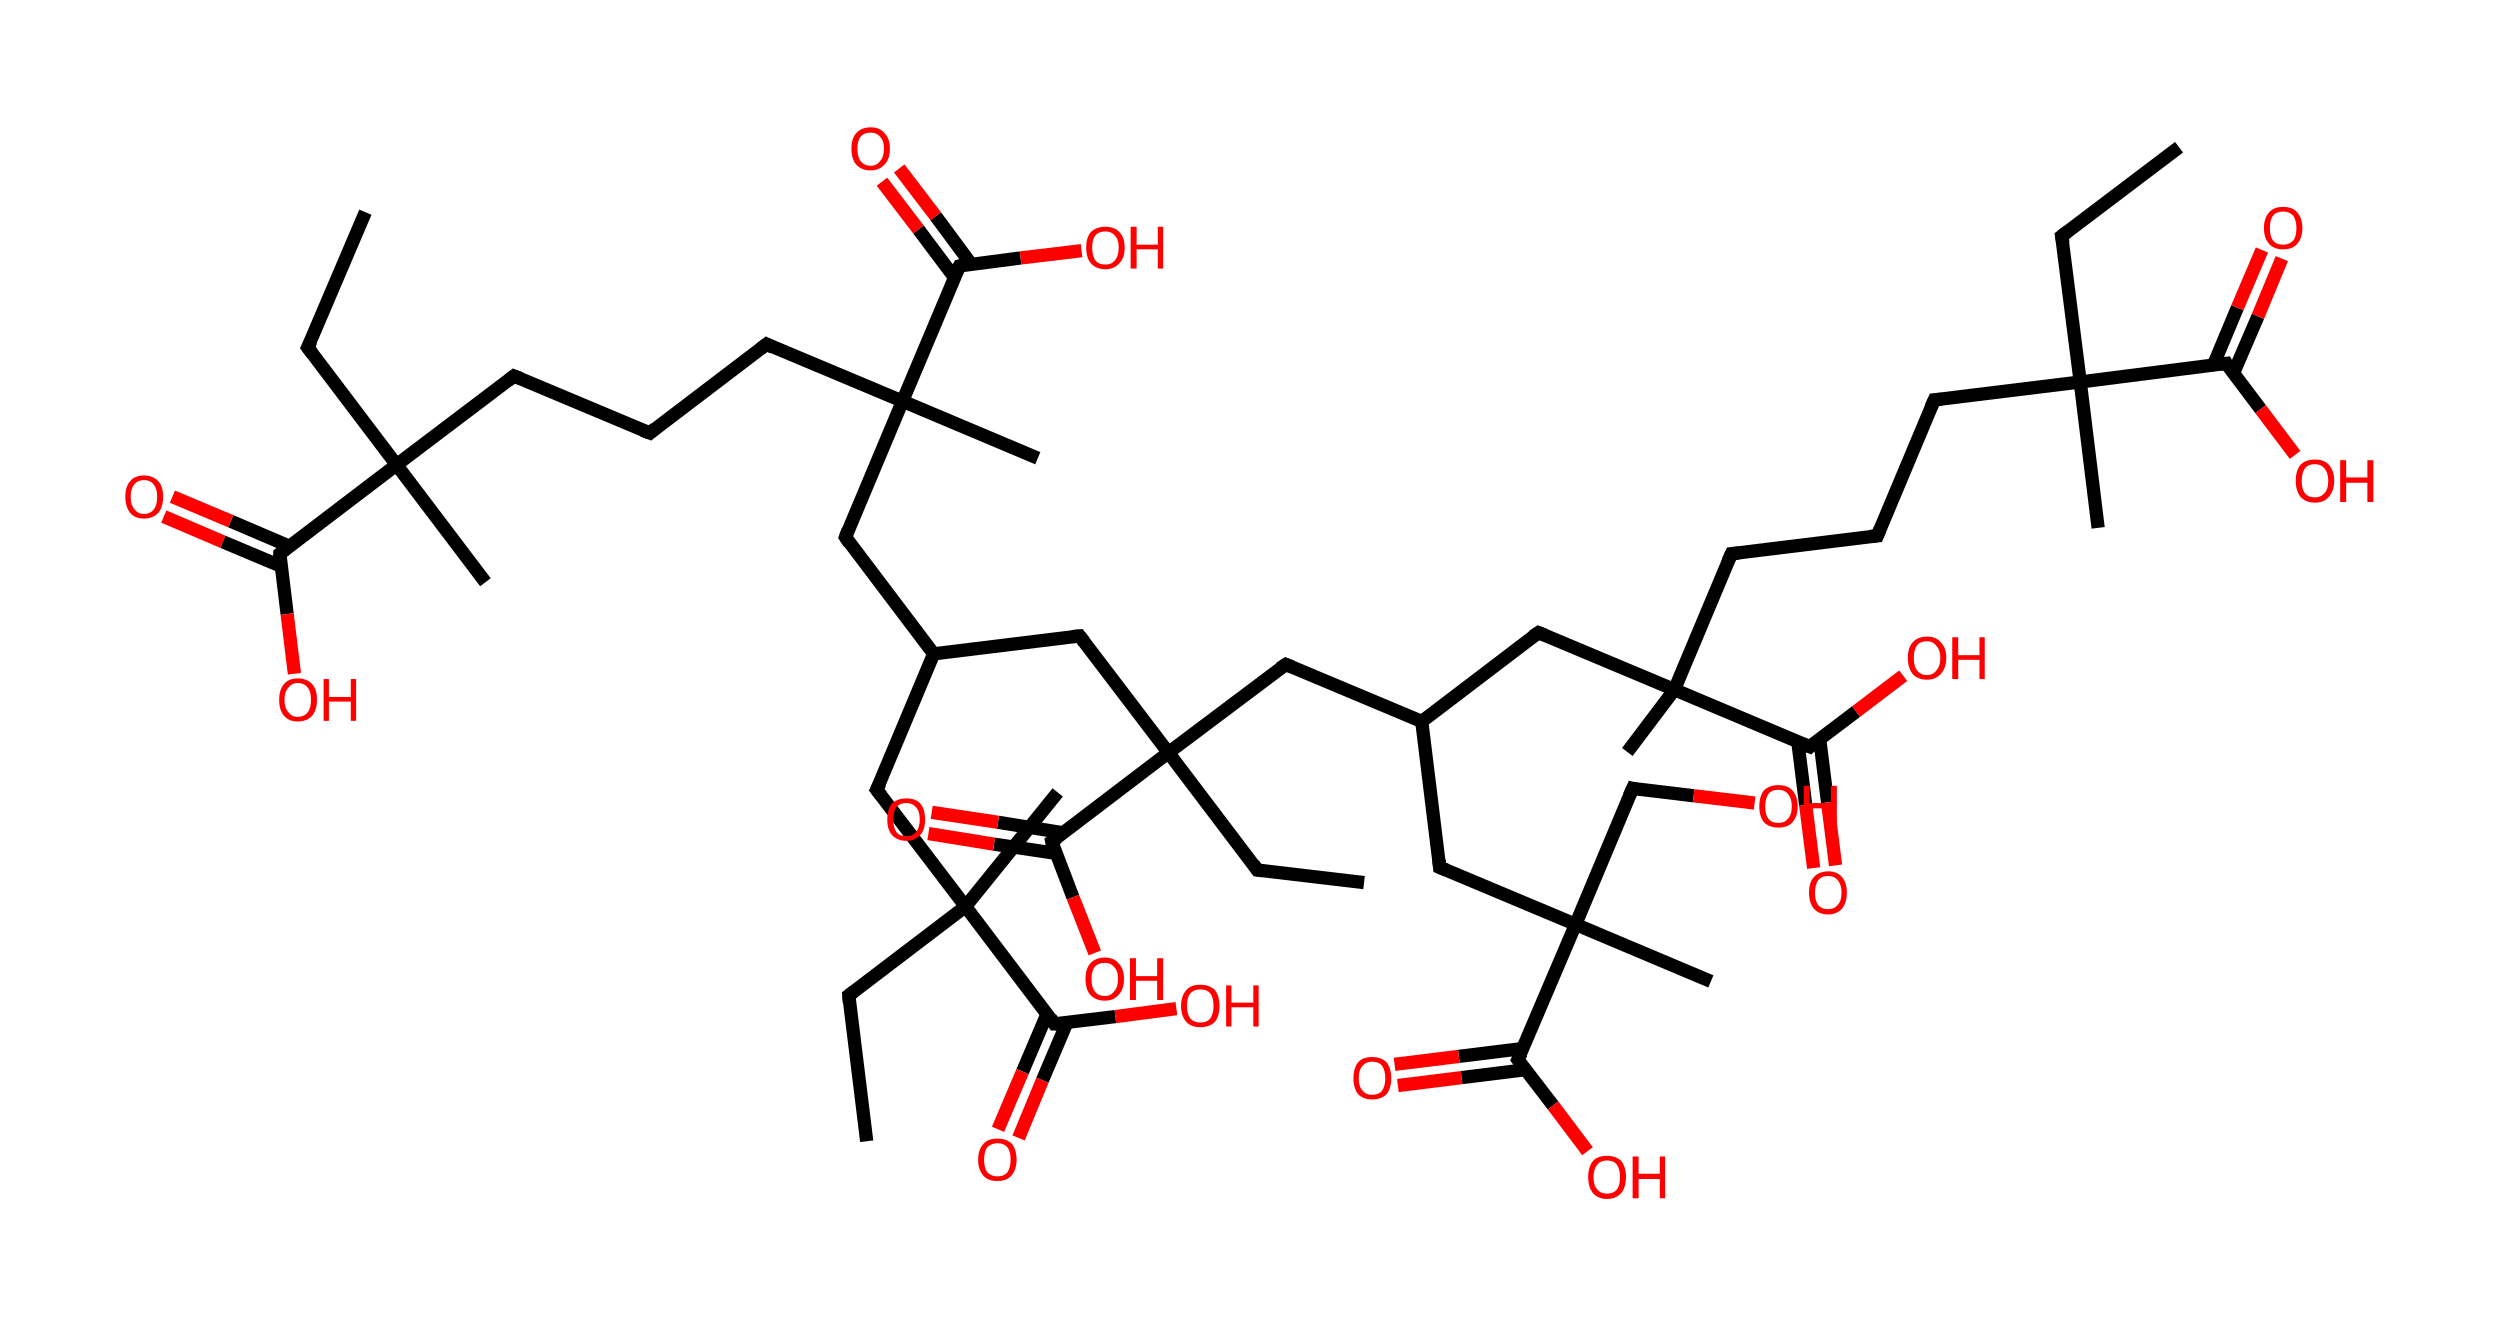 <?xml version='1.0' encoding='ASCII' standalone='yes'?>
<svg xmlns="http://www.w3.org/2000/svg" xmlns:rdkit="http://www.rdkit.org/xml" xmlns:xlink="http://www.w3.org/1999/xlink" version="1.1" baseProfile="full" xml:space="preserve" width="377px" height="200px" viewBox="0 0 377 200">
<!-- END OF HEADER -->
<rect style="opacity:1.0;fill:#FFFFFF;stroke:none" width="377.0" height="200.0" x="0.0" y="0.0"> </rect>
<path class="bond-0 atom-0 atom-1" d="M 55.1,32.0 L 46.4,52.4" style="fill:none;fill-rule:evenodd;stroke:#000000;stroke-width:2.0px;stroke-linecap:butt;stroke-linejoin:miter;stroke-opacity:1"/>
<path class="bond-1 atom-1 atom-2" d="M 46.4,52.4 L 59.8,70.1" style="fill:none;fill-rule:evenodd;stroke:#000000;stroke-width:2.0px;stroke-linecap:butt;stroke-linejoin:miter;stroke-opacity:1"/>
<path class="bond-2 atom-2 atom-3" d="M 59.8,70.1 L 73.2,87.8" style="fill:none;fill-rule:evenodd;stroke:#000000;stroke-width:2.0px;stroke-linecap:butt;stroke-linejoin:miter;stroke-opacity:1"/>
<path class="bond-3 atom-2 atom-4" d="M 59.8,70.1 L 77.5,56.7" style="fill:none;fill-rule:evenodd;stroke:#000000;stroke-width:2.0px;stroke-linecap:butt;stroke-linejoin:miter;stroke-opacity:1"/>
<path class="bond-4 atom-4 atom-5" d="M 77.5,56.7 L 98.0,65.3" style="fill:none;fill-rule:evenodd;stroke:#000000;stroke-width:2.0px;stroke-linecap:butt;stroke-linejoin:miter;stroke-opacity:1"/>
<path class="bond-5 atom-5 atom-6" d="M 98.0,65.3 L 115.6,51.9" style="fill:none;fill-rule:evenodd;stroke:#000000;stroke-width:2.0px;stroke-linecap:butt;stroke-linejoin:miter;stroke-opacity:1"/>
<path class="bond-6 atom-6 atom-7" d="M 115.6,51.9 L 136.1,60.5" style="fill:none;fill-rule:evenodd;stroke:#000000;stroke-width:2.0px;stroke-linecap:butt;stroke-linejoin:miter;stroke-opacity:1"/>
<path class="bond-7 atom-7 atom-8" d="M 136.1,60.5 L 156.5,69.1" style="fill:none;fill-rule:evenodd;stroke:#000000;stroke-width:2.0px;stroke-linecap:butt;stroke-linejoin:miter;stroke-opacity:1"/>
<path class="bond-8 atom-7 atom-9" d="M 136.1,60.5 L 127.5,81.0" style="fill:none;fill-rule:evenodd;stroke:#000000;stroke-width:2.0px;stroke-linecap:butt;stroke-linejoin:miter;stroke-opacity:1"/>
<path class="bond-9 atom-9 atom-10" d="M 127.5,81.0 L 140.8,98.6" style="fill:none;fill-rule:evenodd;stroke:#000000;stroke-width:2.0px;stroke-linecap:butt;stroke-linejoin:miter;stroke-opacity:1"/>
<path class="bond-10 atom-10 atom-11" d="M 140.8,98.6 L 132.2,119.1" style="fill:none;fill-rule:evenodd;stroke:#000000;stroke-width:2.0px;stroke-linecap:butt;stroke-linejoin:miter;stroke-opacity:1"/>
<path class="bond-11 atom-11 atom-12" d="M 132.2,119.1 L 145.6,136.7" style="fill:none;fill-rule:evenodd;stroke:#000000;stroke-width:2.0px;stroke-linecap:butt;stroke-linejoin:miter;stroke-opacity:1"/>
<path class="bond-12 atom-12 atom-13" d="M 145.6,136.7 L 159.5,119.5" style="fill:none;fill-rule:evenodd;stroke:#000000;stroke-width:2.0px;stroke-linecap:butt;stroke-linejoin:miter;stroke-opacity:1"/>
<path class="bond-13 atom-12 atom-14" d="M 145.6,136.7 L 128.0,150.1" style="fill:none;fill-rule:evenodd;stroke:#000000;stroke-width:2.0px;stroke-linecap:butt;stroke-linejoin:miter;stroke-opacity:1"/>
<path class="bond-14 atom-14 atom-15" d="M 128.0,150.1 L 130.7,172.1" style="fill:none;fill-rule:evenodd;stroke:#000000;stroke-width:2.0px;stroke-linecap:butt;stroke-linejoin:miter;stroke-opacity:1"/>
<path class="bond-15 atom-12 atom-16" d="M 145.6,136.7 L 159.0,154.4" style="fill:none;fill-rule:evenodd;stroke:#000000;stroke-width:2.0px;stroke-linecap:butt;stroke-linejoin:miter;stroke-opacity:1"/>
<path class="bond-16 atom-16 atom-17" d="M 157.9,152.9 L 154.2,161.6" style="fill:none;fill-rule:evenodd;stroke:#000000;stroke-width:2.0px;stroke-linecap:butt;stroke-linejoin:miter;stroke-opacity:1"/>
<path class="bond-16 atom-16 atom-17" d="M 154.2,161.6 L 150.5,170.3" style="fill:none;fill-rule:evenodd;stroke:#FF0000;stroke-width:2.0px;stroke-linecap:butt;stroke-linejoin:miter;stroke-opacity:1"/>
<path class="bond-16 atom-16 atom-17" d="M 160.9,154.2 L 157.2,162.9" style="fill:none;fill-rule:evenodd;stroke:#000000;stroke-width:2.0px;stroke-linecap:butt;stroke-linejoin:miter;stroke-opacity:1"/>
<path class="bond-16 atom-16 atom-17" d="M 157.2,162.9 L 153.6,171.6" style="fill:none;fill-rule:evenodd;stroke:#FF0000;stroke-width:2.0px;stroke-linecap:butt;stroke-linejoin:miter;stroke-opacity:1"/>
<path class="bond-17 atom-16 atom-18" d="M 159.0,154.4 L 168.2,153.3" style="fill:none;fill-rule:evenodd;stroke:#000000;stroke-width:2.0px;stroke-linecap:butt;stroke-linejoin:miter;stroke-opacity:1"/>
<path class="bond-17 atom-16 atom-18" d="M 168.2,153.3 L 177.4,152.1" style="fill:none;fill-rule:evenodd;stroke:#FF0000;stroke-width:2.0px;stroke-linecap:butt;stroke-linejoin:miter;stroke-opacity:1"/>
<path class="bond-18 atom-10 atom-19" d="M 140.8,98.6 L 162.8,95.9" style="fill:none;fill-rule:evenodd;stroke:#000000;stroke-width:2.0px;stroke-linecap:butt;stroke-linejoin:miter;stroke-opacity:1"/>
<path class="bond-19 atom-19 atom-20" d="M 162.8,95.9 L 176.2,113.5" style="fill:none;fill-rule:evenodd;stroke:#000000;stroke-width:2.0px;stroke-linecap:butt;stroke-linejoin:miter;stroke-opacity:1"/>
<path class="bond-20 atom-20 atom-21" d="M 176.2,113.5 L 189.6,131.2" style="fill:none;fill-rule:evenodd;stroke:#000000;stroke-width:2.0px;stroke-linecap:butt;stroke-linejoin:miter;stroke-opacity:1"/>
<path class="bond-21 atom-21 atom-22" d="M 189.6,131.2 L 205.7,133.1" style="fill:none;fill-rule:evenodd;stroke:#000000;stroke-width:2.0px;stroke-linecap:butt;stroke-linejoin:miter;stroke-opacity:1"/>
<path class="bond-22 atom-20 atom-23" d="M 176.2,113.5 L 193.9,100.2" style="fill:none;fill-rule:evenodd;stroke:#000000;stroke-width:2.0px;stroke-linecap:butt;stroke-linejoin:miter;stroke-opacity:1"/>
<path class="bond-23 atom-23 atom-24" d="M 193.9,100.2 L 214.4,108.8" style="fill:none;fill-rule:evenodd;stroke:#000000;stroke-width:2.0px;stroke-linecap:butt;stroke-linejoin:miter;stroke-opacity:1"/>
<path class="bond-24 atom-24 atom-25" d="M 214.4,108.8 L 217.1,130.8" style="fill:none;fill-rule:evenodd;stroke:#000000;stroke-width:2.0px;stroke-linecap:butt;stroke-linejoin:miter;stroke-opacity:1"/>
<path class="bond-25 atom-25 atom-26" d="M 217.1,130.8 L 237.6,139.4" style="fill:none;fill-rule:evenodd;stroke:#000000;stroke-width:2.0px;stroke-linecap:butt;stroke-linejoin:miter;stroke-opacity:1"/>
<path class="bond-26 atom-26 atom-27" d="M 237.6,139.4 L 258.0,148.0" style="fill:none;fill-rule:evenodd;stroke:#000000;stroke-width:2.0px;stroke-linecap:butt;stroke-linejoin:miter;stroke-opacity:1"/>
<path class="bond-27 atom-26 atom-28" d="M 237.6,139.4 L 246.2,118.9" style="fill:none;fill-rule:evenodd;stroke:#000000;stroke-width:2.0px;stroke-linecap:butt;stroke-linejoin:miter;stroke-opacity:1"/>
<path class="bond-28 atom-28 atom-29" d="M 246.2,118.9 L 255.4,120.0" style="fill:none;fill-rule:evenodd;stroke:#000000;stroke-width:2.0px;stroke-linecap:butt;stroke-linejoin:miter;stroke-opacity:1"/>
<path class="bond-28 atom-28 atom-29" d="M 255.4,120.0 L 264.6,121.1" style="fill:none;fill-rule:evenodd;stroke:#FF0000;stroke-width:2.0px;stroke-linecap:butt;stroke-linejoin:miter;stroke-opacity:1"/>
<path class="bond-29 atom-26 atom-30" d="M 237.6,139.4 L 228.9,159.8" style="fill:none;fill-rule:evenodd;stroke:#000000;stroke-width:2.0px;stroke-linecap:butt;stroke-linejoin:miter;stroke-opacity:1"/>
<path class="bond-30 atom-30 atom-31" d="M 229.7,158.1 L 220.0,159.3" style="fill:none;fill-rule:evenodd;stroke:#000000;stroke-width:2.0px;stroke-linecap:butt;stroke-linejoin:miter;stroke-opacity:1"/>
<path class="bond-30 atom-30 atom-31" d="M 220.0,159.3 L 210.3,160.5" style="fill:none;fill-rule:evenodd;stroke:#FF0000;stroke-width:2.0px;stroke-linecap:butt;stroke-linejoin:miter;stroke-opacity:1"/>
<path class="bond-30 atom-30 atom-31" d="M 230.1,161.3 L 220.4,162.5" style="fill:none;fill-rule:evenodd;stroke:#000000;stroke-width:2.0px;stroke-linecap:butt;stroke-linejoin:miter;stroke-opacity:1"/>
<path class="bond-30 atom-30 atom-31" d="M 220.4,162.5 L 210.8,163.7" style="fill:none;fill-rule:evenodd;stroke:#FF0000;stroke-width:2.0px;stroke-linecap:butt;stroke-linejoin:miter;stroke-opacity:1"/>
<path class="bond-31 atom-30 atom-32" d="M 228.9,159.8 L 234.2,166.7" style="fill:none;fill-rule:evenodd;stroke:#000000;stroke-width:2.0px;stroke-linecap:butt;stroke-linejoin:miter;stroke-opacity:1"/>
<path class="bond-31 atom-30 atom-32" d="M 234.2,166.7 L 239.4,173.6" style="fill:none;fill-rule:evenodd;stroke:#FF0000;stroke-width:2.0px;stroke-linecap:butt;stroke-linejoin:miter;stroke-opacity:1"/>
<path class="bond-32 atom-24 atom-33" d="M 214.4,108.8 L 232.0,95.4" style="fill:none;fill-rule:evenodd;stroke:#000000;stroke-width:2.0px;stroke-linecap:butt;stroke-linejoin:miter;stroke-opacity:1"/>
<path class="bond-33 atom-33 atom-34" d="M 232.0,95.4 L 252.5,104.0" style="fill:none;fill-rule:evenodd;stroke:#000000;stroke-width:2.0px;stroke-linecap:butt;stroke-linejoin:miter;stroke-opacity:1"/>
<path class="bond-34 atom-34 atom-35" d="M 252.5,104.0 L 245.4,113.4" style="fill:none;fill-rule:evenodd;stroke:#000000;stroke-width:2.0px;stroke-linecap:butt;stroke-linejoin:miter;stroke-opacity:1"/>
<path class="bond-35 atom-34 atom-36" d="M 252.5,104.0 L 261.1,83.5" style="fill:none;fill-rule:evenodd;stroke:#000000;stroke-width:2.0px;stroke-linecap:butt;stroke-linejoin:miter;stroke-opacity:1"/>
<path class="bond-36 atom-36 atom-37" d="M 261.1,83.5 L 283.1,80.8" style="fill:none;fill-rule:evenodd;stroke:#000000;stroke-width:2.0px;stroke-linecap:butt;stroke-linejoin:miter;stroke-opacity:1"/>
<path class="bond-37 atom-37 atom-38" d="M 283.1,80.8 L 291.7,60.3" style="fill:none;fill-rule:evenodd;stroke:#000000;stroke-width:2.0px;stroke-linecap:butt;stroke-linejoin:miter;stroke-opacity:1"/>
<path class="bond-38 atom-38 atom-39" d="M 291.7,60.3 L 313.7,57.6" style="fill:none;fill-rule:evenodd;stroke:#000000;stroke-width:2.0px;stroke-linecap:butt;stroke-linejoin:miter;stroke-opacity:1"/>
<path class="bond-39 atom-39 atom-40" d="M 313.7,57.6 L 316.4,79.6" style="fill:none;fill-rule:evenodd;stroke:#000000;stroke-width:2.0px;stroke-linecap:butt;stroke-linejoin:miter;stroke-opacity:1"/>
<path class="bond-40 atom-39 atom-41" d="M 313.7,57.6 L 310.9,35.6" style="fill:none;fill-rule:evenodd;stroke:#000000;stroke-width:2.0px;stroke-linecap:butt;stroke-linejoin:miter;stroke-opacity:1"/>
<path class="bond-41 atom-41 atom-42" d="M 310.9,35.6 L 328.6,22.2" style="fill:none;fill-rule:evenodd;stroke:#000000;stroke-width:2.0px;stroke-linecap:butt;stroke-linejoin:miter;stroke-opacity:1"/>
<path class="bond-42 atom-39 atom-43" d="M 313.7,57.6 L 335.7,54.8" style="fill:none;fill-rule:evenodd;stroke:#000000;stroke-width:2.0px;stroke-linecap:butt;stroke-linejoin:miter;stroke-opacity:1"/>
<path class="bond-43 atom-43 atom-44" d="M 336.8,56.3 L 340.5,47.7" style="fill:none;fill-rule:evenodd;stroke:#000000;stroke-width:2.0px;stroke-linecap:butt;stroke-linejoin:miter;stroke-opacity:1"/>
<path class="bond-43 atom-43 atom-44" d="M 340.5,47.7 L 344.1,39.0" style="fill:none;fill-rule:evenodd;stroke:#FF0000;stroke-width:2.0px;stroke-linecap:butt;stroke-linejoin:miter;stroke-opacity:1"/>
<path class="bond-43 atom-43 atom-44" d="M 333.8,55.0 L 337.4,46.4" style="fill:none;fill-rule:evenodd;stroke:#000000;stroke-width:2.0px;stroke-linecap:butt;stroke-linejoin:miter;stroke-opacity:1"/>
<path class="bond-43 atom-43 atom-44" d="M 337.4,46.4 L 341.1,37.7" style="fill:none;fill-rule:evenodd;stroke:#FF0000;stroke-width:2.0px;stroke-linecap:butt;stroke-linejoin:miter;stroke-opacity:1"/>
<path class="bond-44 atom-43 atom-45" d="M 335.7,54.8 L 340.9,61.7" style="fill:none;fill-rule:evenodd;stroke:#000000;stroke-width:2.0px;stroke-linecap:butt;stroke-linejoin:miter;stroke-opacity:1"/>
<path class="bond-44 atom-43 atom-45" d="M 340.9,61.7 L 346.1,68.6" style="fill:none;fill-rule:evenodd;stroke:#FF0000;stroke-width:2.0px;stroke-linecap:butt;stroke-linejoin:miter;stroke-opacity:1"/>
<path class="bond-45 atom-34 atom-46" d="M 252.5,104.0 L 272.9,112.6" style="fill:none;fill-rule:evenodd;stroke:#000000;stroke-width:2.0px;stroke-linecap:butt;stroke-linejoin:miter;stroke-opacity:1"/>
<path class="bond-46 atom-46 atom-47" d="M 271.1,111.8 L 272.3,121.4" style="fill:none;fill-rule:evenodd;stroke:#000000;stroke-width:2.0px;stroke-linecap:butt;stroke-linejoin:miter;stroke-opacity:1"/>
<path class="bond-46 atom-46 atom-47" d="M 272.3,121.4 L 273.5,130.9" style="fill:none;fill-rule:evenodd;stroke:#FF0000;stroke-width:2.0px;stroke-linecap:butt;stroke-linejoin:miter;stroke-opacity:1"/>
<path class="bond-46 atom-46 atom-47" d="M 274.4,111.4 L 275.6,121.0" style="fill:none;fill-rule:evenodd;stroke:#000000;stroke-width:2.0px;stroke-linecap:butt;stroke-linejoin:miter;stroke-opacity:1"/>
<path class="bond-46 atom-46 atom-47" d="M 275.6,121.0 L 276.8,130.5" style="fill:none;fill-rule:evenodd;stroke:#FF0000;stroke-width:2.0px;stroke-linecap:butt;stroke-linejoin:miter;stroke-opacity:1"/>
<path class="bond-47 atom-46 atom-48" d="M 272.9,112.6 L 279.9,107.3" style="fill:none;fill-rule:evenodd;stroke:#000000;stroke-width:2.0px;stroke-linecap:butt;stroke-linejoin:miter;stroke-opacity:1"/>
<path class="bond-47 atom-46 atom-48" d="M 279.9,107.3 L 287.0,101.9" style="fill:none;fill-rule:evenodd;stroke:#FF0000;stroke-width:2.0px;stroke-linecap:butt;stroke-linejoin:miter;stroke-opacity:1"/>
<path class="bond-48 atom-20 atom-49" d="M 176.2,113.5 L 158.6,126.9" style="fill:none;fill-rule:evenodd;stroke:#000000;stroke-width:2.0px;stroke-linecap:butt;stroke-linejoin:miter;stroke-opacity:1"/>
<path class="bond-49 atom-49 atom-50" d="M 160.4,125.6 L 150.5,124.0" style="fill:none;fill-rule:evenodd;stroke:#000000;stroke-width:2.0px;stroke-linecap:butt;stroke-linejoin:miter;stroke-opacity:1"/>
<path class="bond-49 atom-49 atom-50" d="M 150.5,124.0 L 140.5,122.5" style="fill:none;fill-rule:evenodd;stroke:#FF0000;stroke-width:2.0px;stroke-linecap:butt;stroke-linejoin:miter;stroke-opacity:1"/>
<path class="bond-49 atom-49 atom-50" d="M 159.3,128.7 L 149.9,127.3" style="fill:none;fill-rule:evenodd;stroke:#000000;stroke-width:2.0px;stroke-linecap:butt;stroke-linejoin:miter;stroke-opacity:1"/>
<path class="bond-49 atom-49 atom-50" d="M 149.9,127.3 L 140.0,125.7" style="fill:none;fill-rule:evenodd;stroke:#FF0000;stroke-width:2.0px;stroke-linecap:butt;stroke-linejoin:miter;stroke-opacity:1"/>
<path class="bond-50 atom-49 atom-51" d="M 158.6,126.9 L 161.8,135.3" style="fill:none;fill-rule:evenodd;stroke:#000000;stroke-width:2.0px;stroke-linecap:butt;stroke-linejoin:miter;stroke-opacity:1"/>
<path class="bond-50 atom-49 atom-51" d="M 161.8,135.3 L 165.1,143.7" style="fill:none;fill-rule:evenodd;stroke:#FF0000;stroke-width:2.0px;stroke-linecap:butt;stroke-linejoin:miter;stroke-opacity:1"/>
<path class="bond-51 atom-7 atom-52" d="M 136.1,60.5 L 144.7,40.1" style="fill:none;fill-rule:evenodd;stroke:#000000;stroke-width:2.0px;stroke-linecap:butt;stroke-linejoin:miter;stroke-opacity:1"/>
<path class="bond-52 atom-52 atom-53" d="M 146.5,39.9 L 141.1,32.6" style="fill:none;fill-rule:evenodd;stroke:#000000;stroke-width:2.0px;stroke-linecap:butt;stroke-linejoin:miter;stroke-opacity:1"/>
<path class="bond-52 atom-52 atom-53" d="M 141.1,32.6 L 135.6,25.4" style="fill:none;fill-rule:evenodd;stroke:#FF0000;stroke-width:2.0px;stroke-linecap:butt;stroke-linejoin:miter;stroke-opacity:1"/>
<path class="bond-52 atom-52 atom-53" d="M 143.9,41.8 L 138.5,34.6" style="fill:none;fill-rule:evenodd;stroke:#000000;stroke-width:2.0px;stroke-linecap:butt;stroke-linejoin:miter;stroke-opacity:1"/>
<path class="bond-52 atom-52 atom-53" d="M 138.5,34.6 L 133.0,27.4" style="fill:none;fill-rule:evenodd;stroke:#FF0000;stroke-width:2.0px;stroke-linecap:butt;stroke-linejoin:miter;stroke-opacity:1"/>
<path class="bond-53 atom-52 atom-54" d="M 144.7,40.1 L 153.9,38.9" style="fill:none;fill-rule:evenodd;stroke:#000000;stroke-width:2.0px;stroke-linecap:butt;stroke-linejoin:miter;stroke-opacity:1"/>
<path class="bond-53 atom-52 atom-54" d="M 153.9,38.9 L 163.1,37.8" style="fill:none;fill-rule:evenodd;stroke:#FF0000;stroke-width:2.0px;stroke-linecap:butt;stroke-linejoin:miter;stroke-opacity:1"/>
<path class="bond-54 atom-2 atom-55" d="M 59.8,70.1 L 42.2,83.5" style="fill:none;fill-rule:evenodd;stroke:#000000;stroke-width:2.0px;stroke-linecap:butt;stroke-linejoin:miter;stroke-opacity:1"/>
<path class="bond-55 atom-55 atom-56" d="M 43.7,82.4 L 34.8,78.6" style="fill:none;fill-rule:evenodd;stroke:#000000;stroke-width:2.0px;stroke-linecap:butt;stroke-linejoin:miter;stroke-opacity:1"/>
<path class="bond-55 atom-55 atom-56" d="M 34.8,78.6 L 26.0,74.9" style="fill:none;fill-rule:evenodd;stroke:#FF0000;stroke-width:2.0px;stroke-linecap:butt;stroke-linejoin:miter;stroke-opacity:1"/>
<path class="bond-55 atom-55 atom-56" d="M 42.4,85.4 L 33.6,81.7" style="fill:none;fill-rule:evenodd;stroke:#000000;stroke-width:2.0px;stroke-linecap:butt;stroke-linejoin:miter;stroke-opacity:1"/>
<path class="bond-55 atom-55 atom-56" d="M 33.6,81.7 L 24.7,77.9" style="fill:none;fill-rule:evenodd;stroke:#FF0000;stroke-width:2.0px;stroke-linecap:butt;stroke-linejoin:miter;stroke-opacity:1"/>
<path class="bond-56 atom-55 atom-57" d="M 42.2,83.5 L 43.3,92.6" style="fill:none;fill-rule:evenodd;stroke:#000000;stroke-width:2.0px;stroke-linecap:butt;stroke-linejoin:miter;stroke-opacity:1"/>
<path class="bond-56 atom-55 atom-57" d="M 43.3,92.6 L 44.4,101.6" style="fill:none;fill-rule:evenodd;stroke:#FF0000;stroke-width:2.0px;stroke-linecap:butt;stroke-linejoin:miter;stroke-opacity:1"/>
<path d="M 46.9,51.4 L 46.4,52.4 L 47.1,53.3" style="fill:none;stroke:#000000;stroke-width:2.0px;stroke-linecap:butt;stroke-linejoin:miter;stroke-opacity:1;"/>
<path d="M 76.6,57.4 L 77.5,56.7 L 78.5,57.1" style="fill:none;stroke:#000000;stroke-width:2.0px;stroke-linecap:butt;stroke-linejoin:miter;stroke-opacity:1;"/>
<path d="M 96.9,64.9 L 98.0,65.3 L 98.8,64.6" style="fill:none;stroke:#000000;stroke-width:2.0px;stroke-linecap:butt;stroke-linejoin:miter;stroke-opacity:1;"/>
<path d="M 114.7,52.6 L 115.6,51.9 L 116.6,52.4" style="fill:none;stroke:#000000;stroke-width:2.0px;stroke-linecap:butt;stroke-linejoin:miter;stroke-opacity:1;"/>
<path d="M 127.9,79.9 L 127.5,81.0 L 128.1,81.9" style="fill:none;stroke:#000000;stroke-width:2.0px;stroke-linecap:butt;stroke-linejoin:miter;stroke-opacity:1;"/>
<path d="M 132.7,118.1 L 132.2,119.1 L 132.9,120.0" style="fill:none;stroke:#000000;stroke-width:2.0px;stroke-linecap:butt;stroke-linejoin:miter;stroke-opacity:1;"/>
<path d="M 128.8,149.5 L 128.0,150.1 L 128.1,151.2" style="fill:none;stroke:#000000;stroke-width:2.0px;stroke-linecap:butt;stroke-linejoin:miter;stroke-opacity:1;"/>
<path d="M 158.4,153.5 L 159.0,154.4 L 159.5,154.4" style="fill:none;stroke:#000000;stroke-width:2.0px;stroke-linecap:butt;stroke-linejoin:miter;stroke-opacity:1;"/>
<path d="M 161.7,96.0 L 162.8,95.9 L 163.5,96.8" style="fill:none;stroke:#000000;stroke-width:2.0px;stroke-linecap:butt;stroke-linejoin:miter;stroke-opacity:1;"/>
<path d="M 189.0,130.3 L 189.6,131.2 L 190.4,131.3" style="fill:none;stroke:#000000;stroke-width:2.0px;stroke-linecap:butt;stroke-linejoin:miter;stroke-opacity:1;"/>
<path d="M 193.0,100.8 L 193.9,100.2 L 194.9,100.6" style="fill:none;stroke:#000000;stroke-width:2.0px;stroke-linecap:butt;stroke-linejoin:miter;stroke-opacity:1;"/>
<path d="M 217.0,129.7 L 217.1,130.8 L 218.1,131.2" style="fill:none;stroke:#000000;stroke-width:2.0px;stroke-linecap:butt;stroke-linejoin:miter;stroke-opacity:1;"/>
<path d="M 245.7,120.0 L 246.2,118.9 L 246.6,119.0" style="fill:none;stroke:#000000;stroke-width:2.0px;stroke-linecap:butt;stroke-linejoin:miter;stroke-opacity:1;"/>
<path d="M 229.4,158.8 L 228.9,159.8 L 229.2,160.2" style="fill:none;stroke:#000000;stroke-width:2.0px;stroke-linecap:butt;stroke-linejoin:miter;stroke-opacity:1;"/>
<path d="M 231.1,96.0 L 232.0,95.4 L 233.0,95.8" style="fill:none;stroke:#000000;stroke-width:2.0px;stroke-linecap:butt;stroke-linejoin:miter;stroke-opacity:1;"/>
<path d="M 260.6,84.6 L 261.1,83.5 L 262.2,83.4" style="fill:none;stroke:#000000;stroke-width:2.0px;stroke-linecap:butt;stroke-linejoin:miter;stroke-opacity:1;"/>
<path d="M 282.0,80.9 L 283.1,80.8 L 283.5,79.8" style="fill:none;stroke:#000000;stroke-width:2.0px;stroke-linecap:butt;stroke-linejoin:miter;stroke-opacity:1;"/>
<path d="M 291.2,61.4 L 291.7,60.3 L 292.8,60.2" style="fill:none;stroke:#000000;stroke-width:2.0px;stroke-linecap:butt;stroke-linejoin:miter;stroke-opacity:1;"/>
<path d="M 311.1,36.7 L 310.9,35.6 L 311.8,34.9" style="fill:none;stroke:#000000;stroke-width:2.0px;stroke-linecap:butt;stroke-linejoin:miter;stroke-opacity:1;"/>
<path d="M 334.6,54.9 L 335.7,54.8 L 335.9,55.2" style="fill:none;stroke:#000000;stroke-width:2.0px;stroke-linecap:butt;stroke-linejoin:miter;stroke-opacity:1;"/>
<path d="M 271.9,112.2 L 272.9,112.6 L 273.2,112.3" style="fill:none;stroke:#000000;stroke-width:2.0px;stroke-linecap:butt;stroke-linejoin:miter;stroke-opacity:1;"/>
<path d="M 159.5,126.3 L 158.6,126.9 L 158.7,127.4" style="fill:none;stroke:#000000;stroke-width:2.0px;stroke-linecap:butt;stroke-linejoin:miter;stroke-opacity:1;"/>
<path d="M 144.2,41.1 L 144.7,40.1 L 145.1,40.0" style="fill:none;stroke:#000000;stroke-width:2.0px;stroke-linecap:butt;stroke-linejoin:miter;stroke-opacity:1;"/>
<path d="M 43.1,82.8 L 42.2,83.5 L 42.2,84.0" style="fill:none;stroke:#000000;stroke-width:2.0px;stroke-linecap:butt;stroke-linejoin:miter;stroke-opacity:1;"/>
<path class="atom-17" d="M 147.5 174.9 Q 147.5 173.4, 148.3 172.5 Q 149.0 171.7, 150.4 171.7 Q 151.8 171.7, 152.6 172.5 Q 153.3 173.4, 153.3 174.9 Q 153.3 176.4, 152.5 177.3 Q 151.8 178.1, 150.4 178.1 Q 149.0 178.1, 148.3 177.3 Q 147.5 176.4, 147.5 174.9 M 150.4 177.4 Q 151.4 177.4, 151.9 176.8 Q 152.4 176.1, 152.4 174.9 Q 152.4 173.6, 151.9 173.0 Q 151.4 172.4, 150.4 172.4 Q 149.5 172.4, 148.9 173.0 Q 148.4 173.6, 148.4 174.9 Q 148.4 176.1, 148.9 176.8 Q 149.5 177.4, 150.4 177.4 " fill="#FF0000"/>
<path class="atom-18" d="M 178.1 151.7 Q 178.1 150.2, 178.9 149.3 Q 179.6 148.5, 181.0 148.5 Q 182.4 148.5, 183.2 149.3 Q 183.9 150.2, 183.9 151.7 Q 183.9 153.2, 183.2 154.1 Q 182.4 154.9, 181.0 154.9 Q 179.6 154.9, 178.9 154.1 Q 178.1 153.2, 178.1 151.7 M 181.0 154.2 Q 182.0 154.2, 182.5 153.6 Q 183.0 152.9, 183.0 151.7 Q 183.0 150.4, 182.5 149.8 Q 182.0 149.2, 181.0 149.2 Q 180.1 149.2, 179.5 149.8 Q 179.0 150.4, 179.0 151.7 Q 179.0 152.9, 179.5 153.6 Q 180.1 154.2, 181.0 154.2 " fill="#FF0000"/>
<path class="atom-18" d="M 184.9 148.6 L 185.7 148.6 L 185.7 151.2 L 189.0 151.2 L 189.0 148.6 L 189.8 148.6 L 189.8 154.8 L 189.0 154.8 L 189.0 151.9 L 185.7 151.9 L 185.7 154.8 L 184.9 154.8 L 184.9 148.6 " fill="#FF0000"/>
<path class="atom-29" d="M 265.3 121.6 Q 265.3 120.1, 266.0 119.2 Q 266.8 118.4, 268.2 118.4 Q 269.6 118.4, 270.3 119.2 Q 271.1 120.1, 271.1 121.6 Q 271.1 123.1, 270.3 124.0 Q 269.6 124.8, 268.2 124.8 Q 266.8 124.8, 266.0 124.0 Q 265.3 123.1, 265.3 121.6 M 268.2 124.1 Q 269.1 124.1, 269.6 123.5 Q 270.2 122.9, 270.2 121.6 Q 270.2 120.4, 269.6 119.7 Q 269.1 119.1, 268.2 119.1 Q 267.2 119.1, 266.7 119.7 Q 266.2 120.4, 266.2 121.6 Q 266.2 122.9, 266.7 123.5 Q 267.2 124.1, 268.2 124.1 " fill="#FF0000"/>
<path class="atom-29" d="M 272.0 118.5 L 272.9 118.5 L 272.9 121.1 L 276.1 121.1 L 276.1 118.5 L 277.0 118.5 L 277.0 124.8 L 276.1 124.8 L 276.1 121.9 L 272.9 121.9 L 272.9 124.8 L 272.0 124.8 L 272.0 118.5 " fill="#FF0000"/>
<path class="atom-31" d="M 204.1 162.6 Q 204.1 161.1, 204.8 160.2 Q 205.5 159.4, 206.9 159.4 Q 208.3 159.4, 209.1 160.2 Q 209.8 161.1, 209.8 162.6 Q 209.8 164.1, 209.1 165.0 Q 208.3 165.8, 206.9 165.8 Q 205.6 165.8, 204.8 165.0 Q 204.1 164.1, 204.1 162.6 M 206.9 165.1 Q 207.9 165.1, 208.4 164.5 Q 208.9 163.8, 208.9 162.6 Q 208.9 161.4, 208.4 160.7 Q 207.9 160.1, 206.9 160.1 Q 206.0 160.1, 205.5 160.7 Q 204.9 161.3, 204.9 162.6 Q 204.9 163.9, 205.5 164.5 Q 206.0 165.1, 206.9 165.1 " fill="#FF0000"/>
<path class="atom-32" d="M 239.5 177.5 Q 239.5 176.0, 240.2 175.1 Q 240.9 174.3, 242.3 174.3 Q 243.7 174.3, 244.5 175.1 Q 245.2 176.0, 245.2 177.5 Q 245.2 179.0, 244.5 179.9 Q 243.7 180.8, 242.3 180.8 Q 241.0 180.8, 240.2 179.9 Q 239.5 179.0, 239.5 177.5 M 242.3 180.0 Q 243.3 180.0, 243.8 179.4 Q 244.3 178.8, 244.3 177.5 Q 244.3 176.3, 243.8 175.6 Q 243.3 175.0, 242.3 175.0 Q 241.4 175.0, 240.9 175.6 Q 240.3 176.3, 240.3 177.5 Q 240.3 178.8, 240.9 179.4 Q 241.4 180.0, 242.3 180.0 " fill="#FF0000"/>
<path class="atom-32" d="M 246.2 174.4 L 247.1 174.4 L 247.1 177.0 L 250.3 177.0 L 250.3 174.4 L 251.1 174.4 L 251.1 180.7 L 250.3 180.7 L 250.3 177.8 L 247.1 177.8 L 247.1 180.7 L 246.2 180.7 L 246.2 174.4 " fill="#FF0000"/>
<path class="atom-44" d="M 341.4 34.4 Q 341.4 32.9, 342.2 32.0 Q 342.9 31.2, 344.3 31.2 Q 345.7 31.2, 346.4 32.0 Q 347.2 32.9, 347.2 34.4 Q 347.2 35.9, 346.4 36.8 Q 345.7 37.6, 344.3 37.6 Q 342.9 37.6, 342.2 36.8 Q 341.4 35.9, 341.4 34.4 M 344.3 36.9 Q 345.2 36.9, 345.8 36.3 Q 346.3 35.7, 346.3 34.4 Q 346.3 33.2, 345.8 32.5 Q 345.2 31.9, 344.3 31.9 Q 343.3 31.9, 342.8 32.5 Q 342.3 33.1, 342.3 34.4 Q 342.3 35.7, 342.8 36.3 Q 343.3 36.9, 344.3 36.9 " fill="#FF0000"/>
<path class="atom-45" d="M 346.2 72.5 Q 346.2 71.0, 346.9 70.1 Q 347.7 69.3, 349.1 69.3 Q 350.5 69.3, 351.2 70.1 Q 352.0 71.0, 352.0 72.5 Q 352.0 74.0, 351.2 74.9 Q 350.5 75.8, 349.1 75.8 Q 347.7 75.8, 346.9 74.9 Q 346.2 74.0, 346.2 72.5 M 349.1 75.0 Q 350.0 75.0, 350.5 74.4 Q 351.1 73.8, 351.1 72.5 Q 351.1 71.3, 350.5 70.6 Q 350.0 70.0, 349.1 70.0 Q 348.1 70.0, 347.6 70.6 Q 347.1 71.3, 347.1 72.5 Q 347.1 73.8, 347.6 74.4 Q 348.1 75.0, 349.1 75.0 " fill="#FF0000"/>
<path class="atom-45" d="M 352.9 69.4 L 353.8 69.4 L 353.8 72.0 L 357.0 72.0 L 357.0 69.4 L 357.9 69.4 L 357.9 75.7 L 357.0 75.7 L 357.0 72.8 L 353.8 72.8 L 353.8 75.7 L 352.9 75.7 L 352.9 69.4 " fill="#FF0000"/>
<path class="atom-47" d="M 272.8 134.6 Q 272.8 133.1, 273.5 132.3 Q 274.3 131.4, 275.7 131.4 Q 277.1 131.4, 277.8 132.3 Q 278.5 133.1, 278.5 134.6 Q 278.5 136.1, 277.8 137.0 Q 277.0 137.9, 275.7 137.9 Q 274.3 137.9, 273.5 137.0 Q 272.8 136.1, 272.8 134.6 M 275.7 137.1 Q 276.6 137.1, 277.1 136.5 Q 277.7 135.9, 277.7 134.6 Q 277.7 133.4, 277.1 132.7 Q 276.6 132.1, 275.7 132.1 Q 274.7 132.1, 274.2 132.7 Q 273.7 133.4, 273.7 134.6 Q 273.7 135.9, 274.2 136.5 Q 274.7 137.1, 275.7 137.1 " fill="#FF0000"/>
<path class="atom-48" d="M 287.7 99.2 Q 287.7 97.7, 288.4 96.9 Q 289.2 96.0, 290.6 96.0 Q 292.0 96.0, 292.7 96.9 Q 293.5 97.7, 293.5 99.2 Q 293.5 100.7, 292.7 101.6 Q 291.9 102.5, 290.6 102.5 Q 289.2 102.5, 288.4 101.6 Q 287.7 100.7, 287.7 99.2 M 290.6 101.8 Q 291.5 101.8, 292.0 101.1 Q 292.6 100.5, 292.6 99.2 Q 292.6 98.0, 292.0 97.4 Q 291.5 96.7, 290.6 96.7 Q 289.6 96.7, 289.1 97.3 Q 288.6 98.0, 288.6 99.2 Q 288.6 100.5, 289.1 101.1 Q 289.6 101.8, 290.6 101.8 " fill="#FF0000"/>
<path class="atom-48" d="M 294.4 96.1 L 295.3 96.1 L 295.3 98.8 L 298.5 98.8 L 298.5 96.1 L 299.3 96.1 L 299.3 102.4 L 298.5 102.4 L 298.5 99.5 L 295.3 99.5 L 295.3 102.4 L 294.4 102.4 L 294.4 96.1 " fill="#FF0000"/>
<path class="atom-50" d="M 133.8 123.6 Q 133.8 122.0, 134.5 121.2 Q 135.3 120.4, 136.7 120.4 Q 138.1 120.4, 138.8 121.2 Q 139.5 122.0, 139.5 123.6 Q 139.5 125.1, 138.8 125.9 Q 138.0 126.8, 136.7 126.8 Q 135.3 126.8, 134.5 125.9 Q 133.8 125.1, 133.8 123.6 M 136.7 126.1 Q 137.6 126.1, 138.1 125.5 Q 138.7 124.8, 138.7 123.6 Q 138.7 122.3, 138.1 121.7 Q 137.6 121.1, 136.7 121.1 Q 135.7 121.1, 135.2 121.7 Q 134.7 122.3, 134.7 123.6 Q 134.7 124.8, 135.2 125.5 Q 135.7 126.1, 136.7 126.1 " fill="#FF0000"/>
<path class="atom-51" d="M 163.7 147.6 Q 163.7 146.1, 164.4 145.3 Q 165.2 144.4, 166.6 144.4 Q 168.0 144.4, 168.7 145.3 Q 169.5 146.1, 169.5 147.6 Q 169.5 149.2, 168.7 150.0 Q 168.0 150.9, 166.6 150.9 Q 165.2 150.9, 164.4 150.0 Q 163.7 149.2, 163.7 147.6 M 166.6 150.2 Q 167.5 150.2, 168.0 149.5 Q 168.6 148.9, 168.6 147.6 Q 168.6 146.4, 168.0 145.8 Q 167.5 145.2, 166.6 145.2 Q 165.6 145.2, 165.1 145.8 Q 164.6 146.4, 164.6 147.6 Q 164.6 148.9, 165.1 149.5 Q 165.6 150.2, 166.6 150.2 " fill="#FF0000"/>
<path class="atom-51" d="M 170.4 144.5 L 171.3 144.5 L 171.3 147.2 L 174.5 147.2 L 174.5 144.5 L 175.4 144.5 L 175.4 150.8 L 174.5 150.8 L 174.5 147.9 L 171.3 147.9 L 171.3 150.8 L 170.4 150.8 L 170.4 144.5 " fill="#FF0000"/>
<path class="atom-53" d="M 128.4 22.4 Q 128.4 20.9, 129.1 20.1 Q 129.9 19.2, 131.3 19.2 Q 132.7 19.2, 133.4 20.1 Q 134.2 20.9, 134.2 22.4 Q 134.2 24.0, 133.4 24.8 Q 132.6 25.7, 131.3 25.7 Q 129.9 25.7, 129.1 24.8 Q 128.4 24.0, 128.4 22.4 M 131.3 25.0 Q 132.2 25.0, 132.7 24.3 Q 133.3 23.7, 133.3 22.4 Q 133.3 21.2, 132.7 20.6 Q 132.2 20.0, 131.3 20.0 Q 130.3 20.0, 129.8 20.6 Q 129.3 21.2, 129.3 22.4 Q 129.3 23.7, 129.8 24.3 Q 130.3 25.0, 131.3 25.0 " fill="#FF0000"/>
<path class="atom-54" d="M 163.8 37.3 Q 163.8 35.8, 164.5 35.0 Q 165.3 34.2, 166.7 34.2 Q 168.1 34.2, 168.8 35.0 Q 169.6 35.8, 169.6 37.3 Q 169.6 38.9, 168.8 39.7 Q 168.0 40.6, 166.7 40.6 Q 165.3 40.6, 164.5 39.7 Q 163.8 38.9, 163.8 37.3 M 166.7 39.9 Q 167.6 39.9, 168.1 39.3 Q 168.7 38.6, 168.7 37.3 Q 168.7 36.1, 168.1 35.5 Q 167.6 34.9, 166.7 34.9 Q 165.7 34.9, 165.2 35.5 Q 164.7 36.1, 164.7 37.3 Q 164.7 38.6, 165.2 39.3 Q 165.7 39.9, 166.7 39.9 " fill="#FF0000"/>
<path class="atom-54" d="M 170.5 34.2 L 171.4 34.2 L 171.4 36.9 L 174.6 36.9 L 174.6 34.2 L 175.4 34.2 L 175.4 40.5 L 174.6 40.5 L 174.6 37.6 L 171.4 37.6 L 171.4 40.5 L 170.5 40.5 L 170.5 34.2 " fill="#FF0000"/>
<path class="atom-56" d="M 18.9 74.9 Q 18.9 73.4, 19.6 72.6 Q 20.3 71.7, 21.7 71.7 Q 23.1 71.7, 23.9 72.6 Q 24.6 73.4, 24.6 74.9 Q 24.6 76.4, 23.9 77.3 Q 23.1 78.2, 21.7 78.2 Q 20.3 78.2, 19.6 77.3 Q 18.9 76.4, 18.9 74.9 M 21.7 77.5 Q 22.7 77.5, 23.2 76.8 Q 23.7 76.2, 23.7 74.9 Q 23.7 73.7, 23.2 73.1 Q 22.7 72.4, 21.7 72.4 Q 20.8 72.4, 20.3 73.0 Q 19.7 73.7, 19.7 74.9 Q 19.7 76.2, 20.3 76.8 Q 20.8 77.5, 21.7 77.5 " fill="#FF0000"/>
<path class="atom-57" d="M 42.1 105.5 Q 42.1 104.0, 42.8 103.2 Q 43.5 102.3, 44.9 102.3 Q 46.3 102.3, 47.1 103.2 Q 47.8 104.0, 47.8 105.5 Q 47.8 107.0, 47.1 107.9 Q 46.3 108.8, 44.9 108.8 Q 43.5 108.8, 42.8 107.9 Q 42.1 107.1, 42.1 105.5 M 44.9 108.1 Q 45.9 108.1, 46.4 107.4 Q 46.9 106.8, 46.9 105.5 Q 46.9 104.3, 46.4 103.7 Q 45.9 103.0, 44.9 103.0 Q 44.0 103.0, 43.5 103.7 Q 42.9 104.3, 42.9 105.5 Q 42.9 106.8, 43.5 107.4 Q 44.0 108.1, 44.9 108.1 " fill="#FF0000"/>
<path class="atom-57" d="M 48.8 102.4 L 49.6 102.4 L 49.6 105.1 L 52.9 105.1 L 52.9 102.4 L 53.7 102.4 L 53.7 108.7 L 52.9 108.7 L 52.9 105.8 L 49.6 105.8 L 49.6 108.7 L 48.8 108.7 L 48.8 102.4 " fill="#FF0000"/>
</svg>
